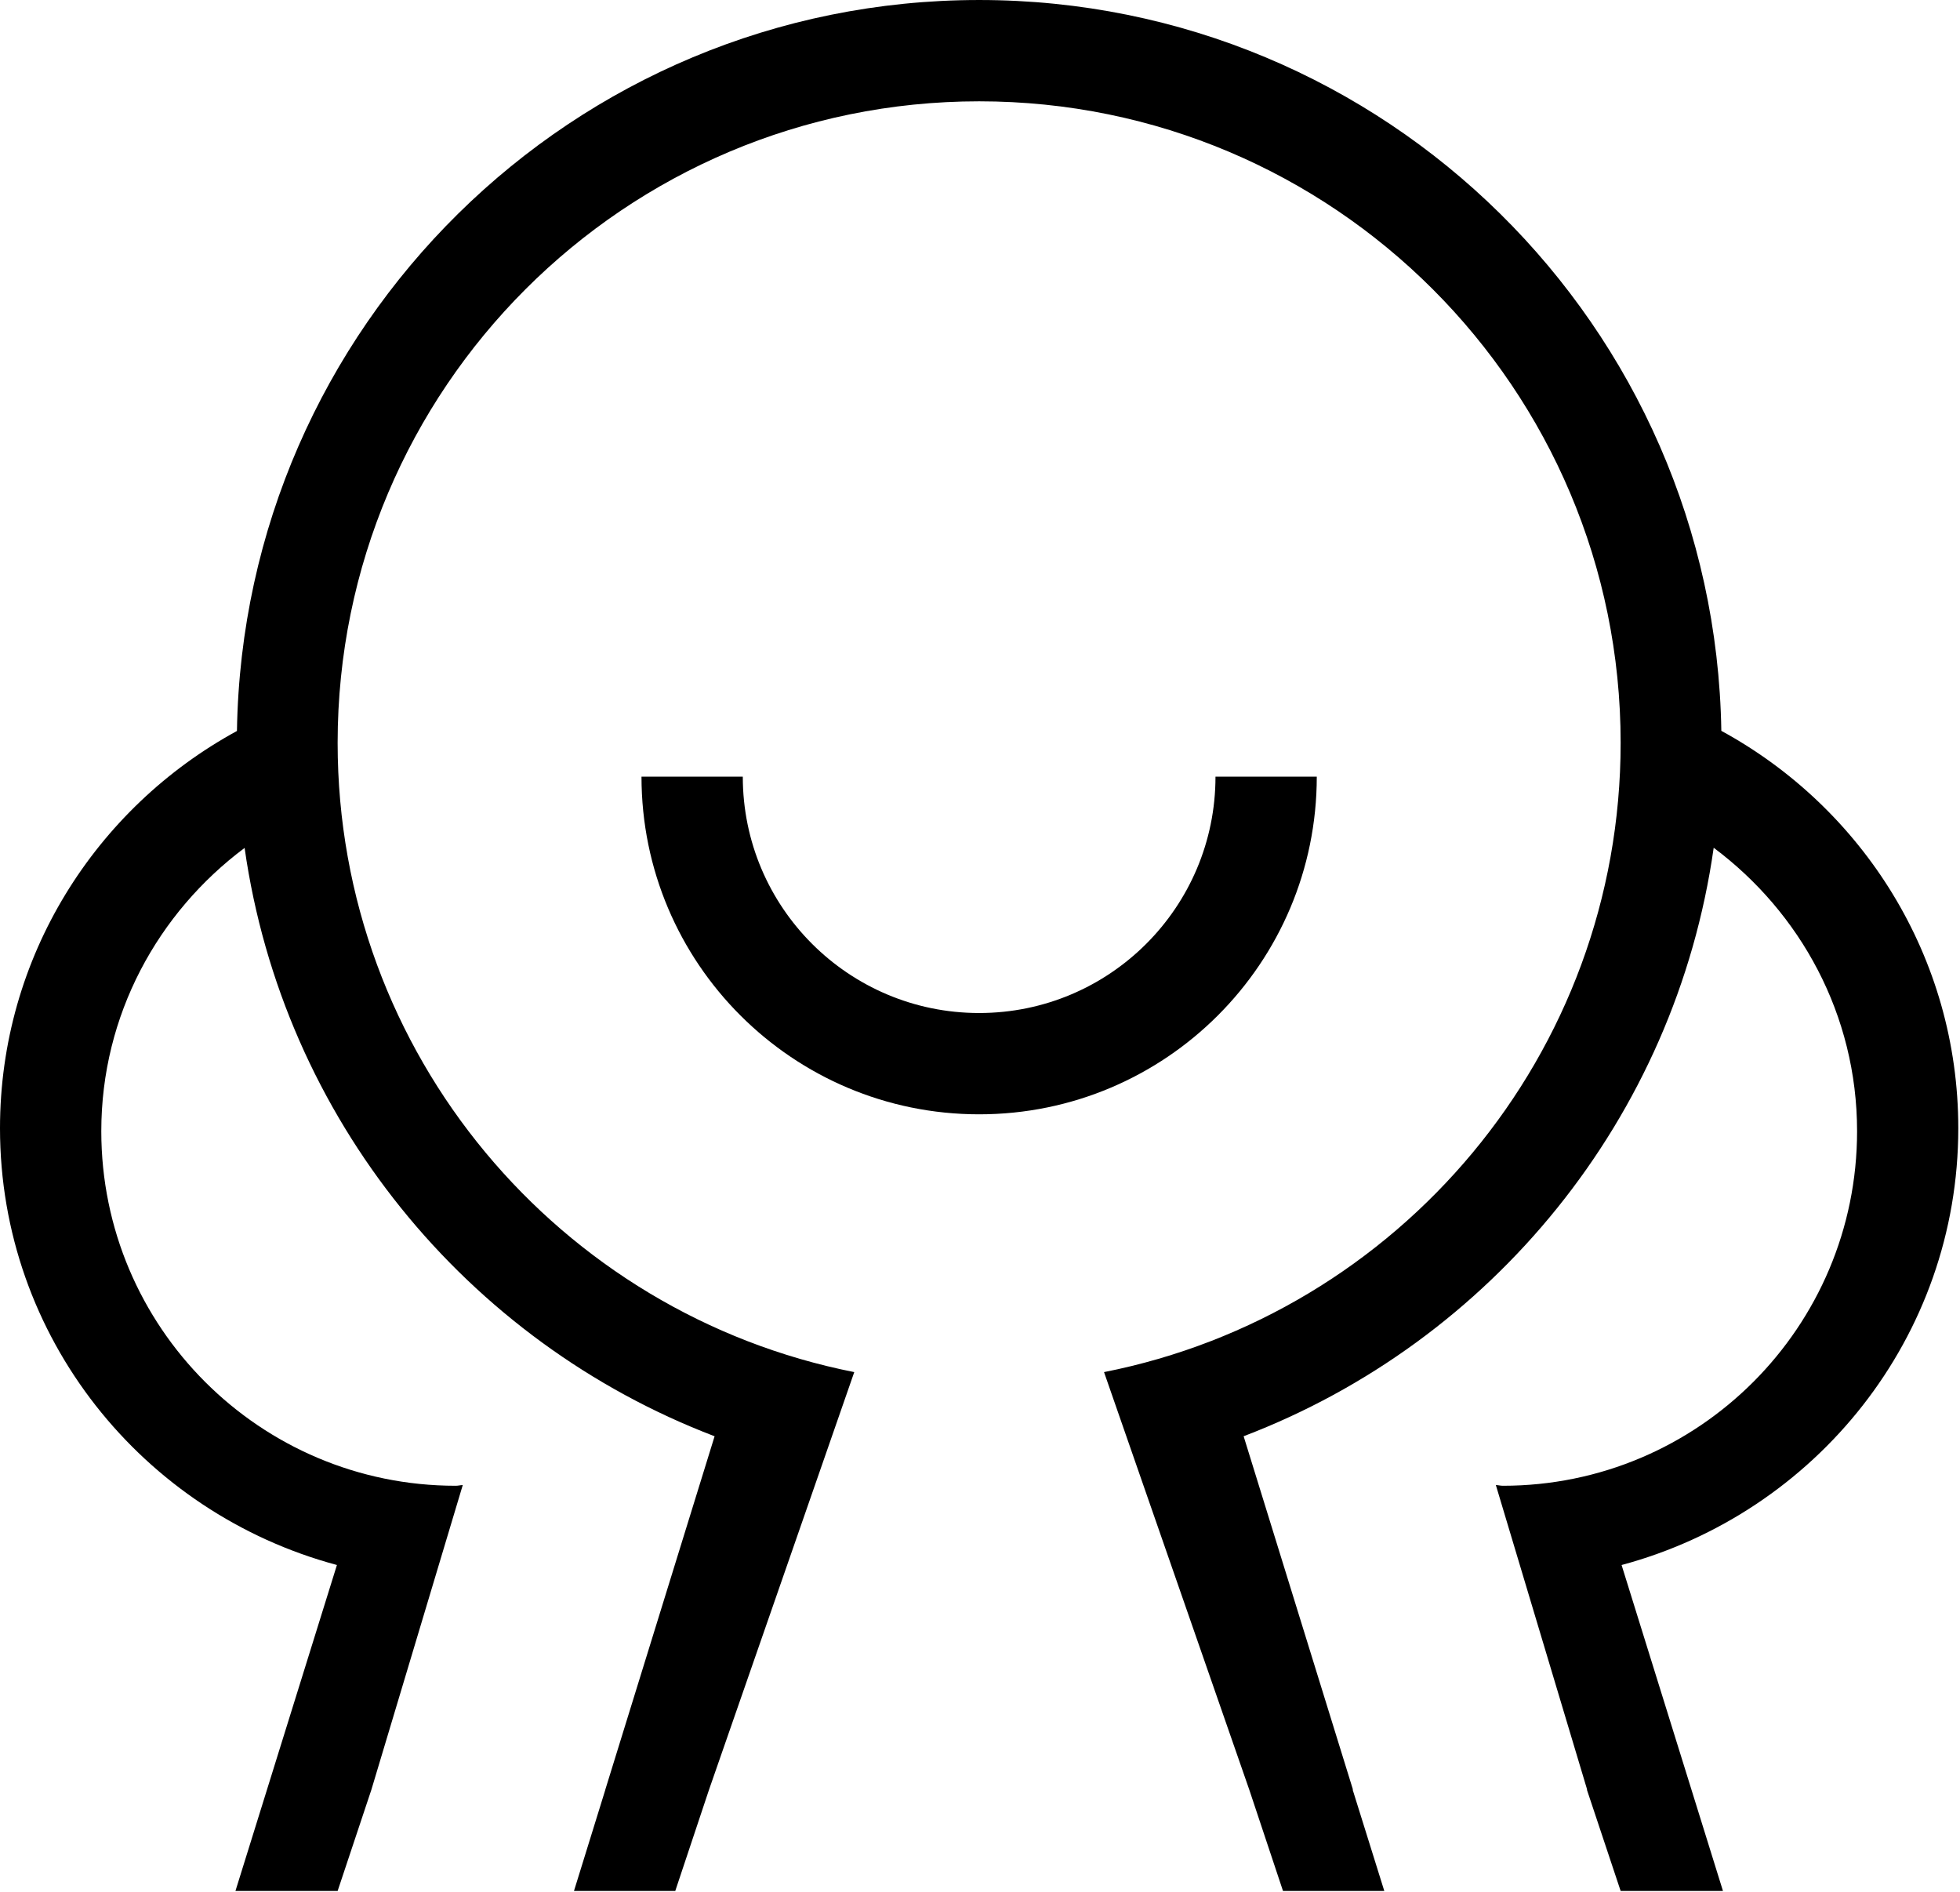 ﻿<?xml version="1.0" standalone="no"?><!DOCTYPE svg PUBLIC "-//W3C//DTD SVG 1.1//EN" "http://www.w3.org/Graphics/SVG/1.1/DTD/svg11.dtd"><svg t="1611141805798" class="icon" viewBox="0 0 1061 1024" version="1.1" xmlns="http://www.w3.org/2000/svg" p-id="14828" xmlns:xlink="http://www.w3.org/1999/xlink" width="33.156" height="32"><defs><style type="text/css"></style></defs><path d="M712.806 420.369l-54.831 0c0 70.663-57.276 127.94-127.935 127.94s-127.946-57.276-127.946-127.94l-54.836 0c0 100.943 81.841 182.771 182.782 182.771S712.806 521.312 712.806 420.369z" p-id="14829"></path><path d="M1060.075 610.665c0-92.762-51.846-173.454-128.274-215.088C928.28 176.544 749.907 0 530.04 0c-219.892 0-398.292 176.577-401.774 395.646C51.837 437.298 0 517.95 0 610.665c0 113.224 77.377 208.256 182.385 236.417L127.453 1023.517l55.317 0 18.281-54.831 49.456-164.873c-1.285 0.024-2.476 0.379-3.768 0.379-105.988 0-191.905-85.921-191.905-191.914 0-62.966 30.742-118.346 77.581-153.338 20.784 146.46 120.307 267.263 254.416 318.459l-59.166 191.286 0.027 0-16.985 54.831 54.831 0 18.284-54.831 78.613-226.016c-159.412-31.472-279.665-171.934-279.665-340.573 0-191.793 155.48-347.264 347.269-347.264s347.258 155.471 347.258 347.264c0 168.639-120.242 309.102-279.654 340.573l78.613 226.016 18.271 54.831 54.833 0L732.228 968.686l0.169 0-59.186-191.298c134.144-51.201 233.697-172.026 254.454-318.53 46.861 34.988 77.619 90.408 77.619 153.421 0 105.992-85.841 191.914-191.745 191.914-1.301 0-2.503-0.357-3.797-0.384l49.421 164.877-0.14 0 18.274 54.831 55.389 0-54.882-176.426C982.741 818.941 1060.075 723.899 1060.075 610.665z" p-id="14830"></path></svg>